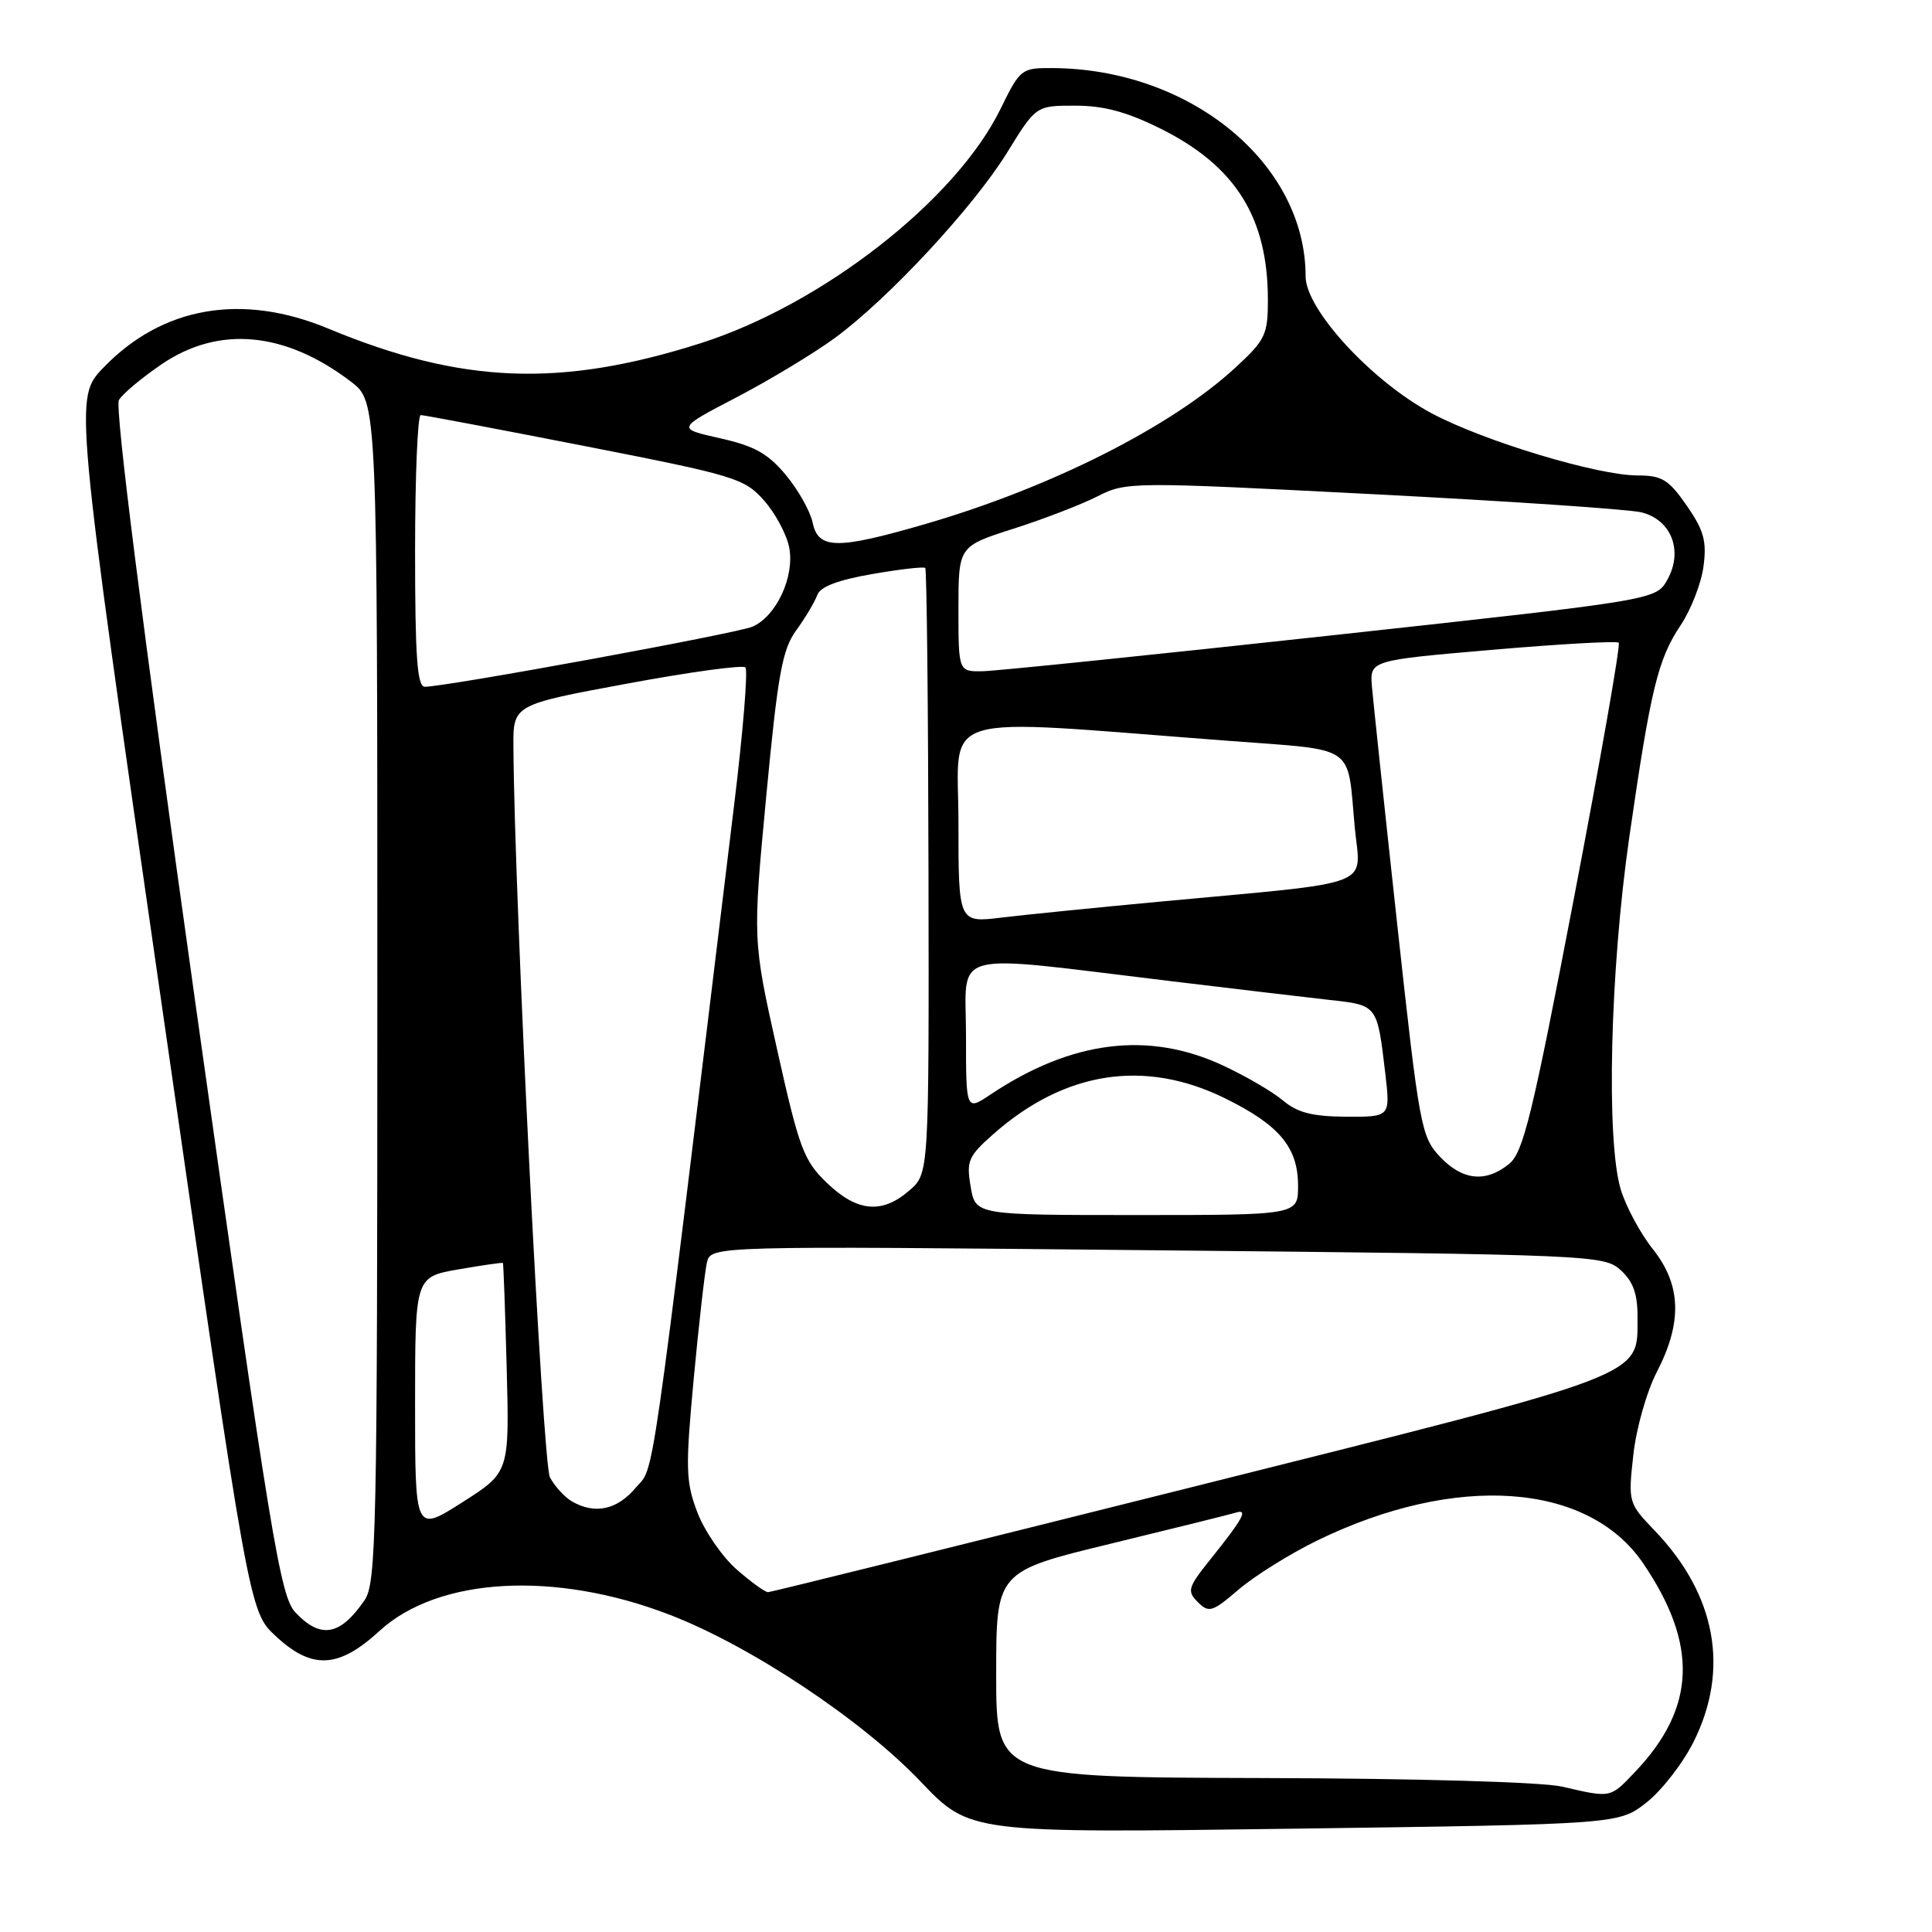 <?xml version="1.0" encoding="UTF-8" standalone="no"?>
<!DOCTYPE svg PUBLIC "-//W3C//DTD SVG 1.1//EN" "http://www.w3.org/Graphics/SVG/1.1/DTD/svg11.dtd" >
<svg xmlns="http://www.w3.org/2000/svg" xmlns:xlink="http://www.w3.org/1999/xlink" version="1.1" viewBox="0 0 256 256">
 <g >
 <path fill="currentColor"
d=" M 218.17 238.84 C 220.19 237.25 223.00 233.63 224.42 230.78 C 229.21 221.18 227.38 211.29 219.26 202.82 C 215.77 199.18 215.73 199.07 216.42 192.82 C 216.80 189.30 218.19 184.40 219.55 181.77 C 222.94 175.21 222.78 170.25 219.00 165.50 C 217.35 163.43 215.45 159.88 214.76 157.62 C 212.80 151.10 213.34 128.66 215.88 111.00 C 218.72 91.29 219.68 87.34 222.71 82.82 C 224.06 80.80 225.42 77.31 225.72 75.07 C 226.17 71.71 225.78 70.29 223.50 66.99 C 221.10 63.54 220.22 63.00 216.98 63.00 C 211.69 63.00 196.64 58.46 189.73 54.78 C 181.78 50.54 173.00 41.01 173.00 36.62 C 173.00 21.64 157.71 9.08 139.37 9.02 C 135.35 9.00 135.16 9.15 132.57 14.44 C 126.66 26.53 108.91 40.38 92.77 45.50 C 74.22 51.39 61.15 50.87 43.50 43.54 C 32.03 38.77 21.47 40.62 13.67 48.75 C 9.85 52.74 9.85 52.74 21.43 133.12 C 33.01 213.50 33.01 213.50 36.49 216.75 C 41.32 221.27 44.84 221.10 50.27 216.12 C 58.06 208.96 73.54 208.10 88.75 213.97 C 99.49 218.11 114.23 227.91 122.00 236.08 C 128.50 242.90 128.50 242.90 171.50 242.31 C 214.50 241.72 214.50 241.72 218.17 238.84 Z  M 207.00 236.74 C 204.38 236.13 187.81 235.65 167.25 235.60 C 132.00 235.50 132.00 235.50 132.00 221.87 C 132.00 208.23 132.00 208.23 147.25 204.53 C 155.64 202.49 163.09 200.64 163.80 200.42 C 165.42 199.92 164.70 201.24 160.40 206.60 C 157.40 210.35 157.25 210.82 158.72 212.29 C 160.18 213.75 160.64 213.61 164.14 210.61 C 166.25 208.81 170.92 205.89 174.53 204.13 C 192.89 195.18 210.42 196.40 217.72 207.14 C 225.04 217.91 224.73 226.28 216.69 234.75 C 213.33 238.29 213.52 238.25 207.00 236.74 Z  M 39.14 213.65 C 37.13 211.51 35.91 204.10 25.89 132.90 C 18.84 82.73 15.19 53.96 15.76 53.00 C 16.25 52.17 18.81 50.04 21.44 48.25 C 29.01 43.11 37.79 43.93 46.50 50.57 C 50.00 53.24 50.00 53.24 50.00 131.40 C 50.00 203.17 49.86 209.76 48.31 212.03 C 45.07 216.75 42.49 217.21 39.14 213.65 Z  M 97.60 207.95 C 95.69 206.28 93.36 202.88 92.41 200.41 C 90.86 196.34 90.81 194.63 91.92 182.70 C 92.60 175.44 93.39 168.51 93.67 167.29 C 94.20 165.08 94.20 165.08 153.35 165.67 C 211.12 166.24 212.55 166.31 214.75 168.30 C 216.39 169.79 216.99 171.45 216.98 174.42 C 216.93 182.55 219.17 181.70 157.94 197.05 C 127.45 204.69 102.18 210.96 101.78 210.97 C 101.39 210.99 99.51 209.63 97.60 207.95 Z  M 55.00 186.12 C 55.00 169.20 55.00 169.20 60.75 168.20 C 63.91 167.65 66.56 167.27 66.64 167.35 C 66.71 167.43 66.94 173.71 67.14 181.30 C 67.50 195.09 67.50 195.09 61.25 199.07 C 55.00 203.05 55.00 203.05 55.00 186.12 Z  M 75.76 198.93 C 74.81 198.37 73.51 196.95 72.87 195.76 C 71.89 193.92 68.16 119.24 68.03 98.94 C 68.00 93.38 68.00 93.38 83.06 90.59 C 91.35 89.05 98.42 88.08 98.77 88.44 C 99.13 88.79 98.45 97.05 97.26 106.79 C 85.91 200.20 86.79 194.10 84.22 197.15 C 81.75 200.08 78.81 200.70 75.76 198.93 Z  M 128.62 157.25 C 128.03 153.83 128.30 153.21 131.63 150.27 C 141.08 141.92 151.68 140.29 162.34 145.54 C 169.53 149.08 172.00 152.04 172.00 157.13 C 172.00 161.00 172.00 161.00 150.63 161.00 C 129.26 161.00 129.26 161.00 128.62 157.25 Z  M 109.58 156.75 C 106.49 153.78 105.91 152.23 102.96 139.02 C 99.73 124.53 99.73 124.53 101.53 105.52 C 103.07 89.27 103.65 86.06 105.52 83.50 C 106.72 81.85 107.96 79.76 108.28 78.87 C 108.67 77.75 110.99 76.86 115.54 76.07 C 119.22 75.43 122.40 75.06 122.60 75.26 C 122.80 75.46 122.99 93.60 123.03 115.56 C 123.10 155.50 123.10 155.50 120.49 157.75 C 116.86 160.89 113.58 160.59 109.58 156.75 Z  M 190.78 153.25 C 188.31 150.62 188.06 149.24 185.14 122.50 C 183.46 107.10 181.96 92.92 181.79 91.00 C 181.50 87.50 181.50 87.50 197.77 86.10 C 206.71 85.33 214.24 84.91 214.49 85.16 C 214.75 85.41 212.07 100.66 208.55 119.04 C 203.04 147.79 201.84 152.71 199.96 154.23 C 196.85 156.75 193.77 156.42 190.78 153.25 Z  M 170.00 145.82 C 168.62 144.66 165.03 142.56 162.00 141.16 C 152.16 136.59 141.96 137.87 131.25 145.03 C 128.00 147.20 128.00 147.20 128.00 137.17 C 128.00 125.67 125.23 126.41 155.00 129.99 C 163.53 131.02 173.07 132.15 176.20 132.50 C 182.55 133.20 182.48 133.12 183.56 142.25 C 184.23 148.00 184.23 148.00 178.37 147.97 C 173.88 147.94 171.91 147.43 170.00 145.82 Z  M 127.00 108.99 C 127.00 94.03 123.24 95.17 162.73 98.16 C 179.95 99.47 178.48 98.46 179.51 109.60 C 180.27 117.73 182.85 116.75 153.50 119.49 C 145.25 120.26 135.91 121.20 132.75 121.58 C 127.00 122.28 127.00 122.28 127.00 108.99 Z  M 55.00 73.00 C 55.00 63.10 55.34 55.00 55.75 55.00 C 56.16 55.00 65.95 56.85 77.50 59.11 C 97.42 63.01 98.64 63.38 101.24 66.32 C 102.75 68.02 104.25 70.84 104.58 72.58 C 105.30 76.44 102.86 81.67 99.70 83.04 C 97.64 83.93 59.10 91.00 56.29 91.00 C 55.28 91.00 55.00 87.04 55.00 73.00 Z  M 127.00 80.70 C 127.00 72.39 127.00 72.39 134.25 70.07 C 138.24 68.80 143.25 66.87 145.40 65.78 C 149.24 63.83 149.73 63.83 181.90 65.48 C 199.83 66.40 215.85 67.48 217.50 67.89 C 221.47 68.87 223.07 73.01 220.93 76.82 C 219.43 79.50 219.43 79.50 176.46 84.19 C 152.83 86.77 132.04 88.90 130.25 88.94 C 127.00 89.00 127.00 89.00 127.00 80.70 Z  M 107.68 69.25 C 107.36 67.74 105.76 64.89 104.12 62.93 C 101.77 60.10 99.94 59.08 95.40 58.07 C 89.66 56.78 89.66 56.78 97.61 52.64 C 101.98 50.36 107.84 46.82 110.63 44.78 C 117.77 39.53 128.97 27.46 133.47 20.18 C 137.28 14.00 137.28 14.00 142.48 14.00 C 146.28 14.00 149.33 14.83 153.83 17.07 C 163.74 22.02 168.00 28.84 168.00 39.74 C 168.00 44.36 167.67 45.05 163.70 48.71 C 155.16 56.58 139.16 64.64 122.53 69.46 C 110.89 72.84 108.42 72.80 107.68 69.25 Z "/>
</g>
</svg>